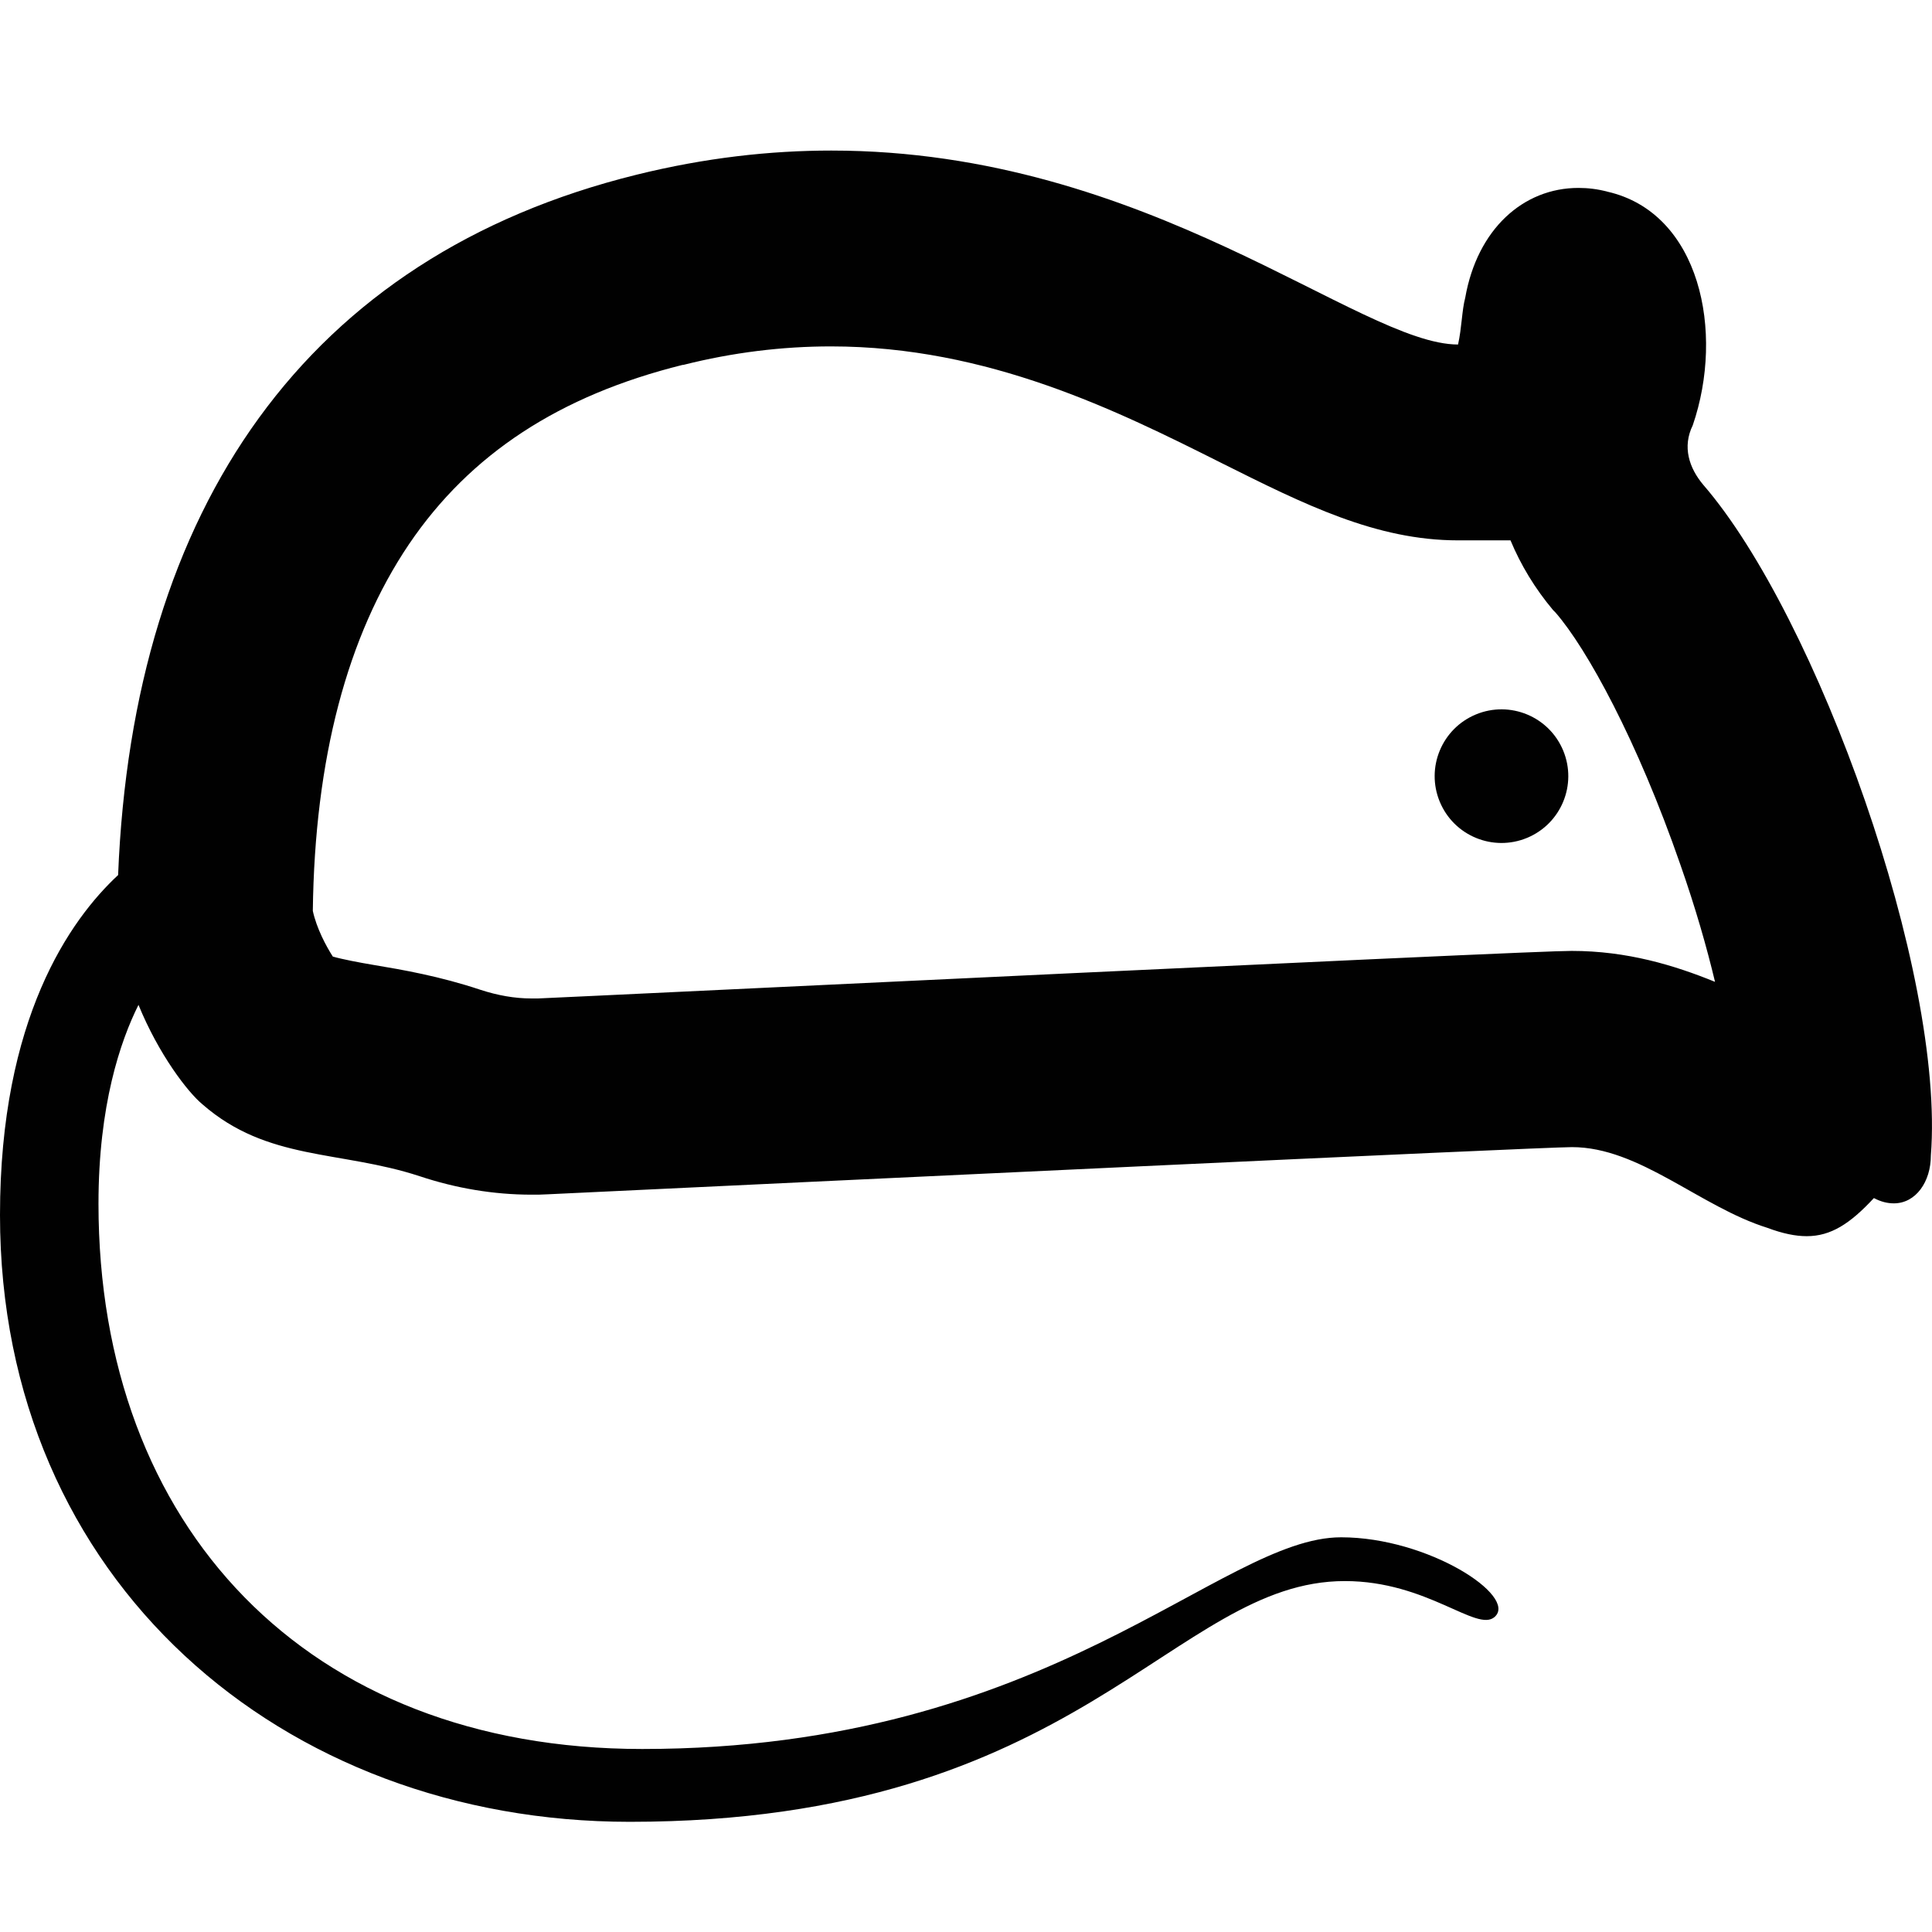 <?xml version="1.0" encoding="utf-8"?>
<!-- Generator: Adobe Illustrator 22.0.1, SVG Export Plug-In . SVG Version: 6.00 Build 0)  -->
<svg version="1.1" id="Layer_2" xmlns="http://www.w3.org/2000/svg" xmlns:xlink="http://www.w3.org/1999/xlink" x="0px" y="0px"
	 viewBox="0 0 512 512" style="enable-background:new 0 0 512 512;" xml:space="preserve">
<style type="text/css">
	.st0{fill:#010101;}
</style>
<g>
	<path class="st0" d="M451.4,128.5c-3.8-4.5-5.6-10.1-2.8-15.8c8.5-24.8,1.9-56.3-22.6-61.9c-2.6-0.7-5.2-1-7.7-1
		c-14.6,0-26.8,10.9-30,29.1c-0.9,3.4-0.9,7.9-1.9,12.4c-26.1,0-82-51.4-166.1-51.4c-16.2,0-33.4,1.9-51.6,6.4
		C81.2,67.9,35.2,134.6,31.3,231.9C18.6,243.7,0,269.9,0,322c0,97,74.9,160.8,166.9,160.8c119.6,0,143.8-63.8,189.5-63.8
		c21.9,0,35,13.7,39.7,9.5c6.2-5.5-17.6-21.1-40.7-21.1c-32.2,0-76.9,56.1-185.2,56.1c-89,0-144.1-59.1-144.1-144.5
		c0-26.1,5.8-43.1,10.6-52.7c5.4,13.2,13.1,23.2,17,26.4c17.2,15,36.4,12.1,57.5,19c9.6,3.2,19.6,4.9,29.7,4.9c1.4,0,2.8,0,4.3-0.1
		c65.4-3.1,262.7-12.5,271.4-12.5c17.9,0,33.9,15.8,51.8,21.4c4,1.5,7.4,2.2,10.4,2.2c6.4,0,11.5-3.3,17.8-10.1
		c1.9,1,3.6,1.4,5.3,1.4c5.8,0,9.8-5.7,9.8-12.7C515.5,257.8,481.5,163.3,451.4,128.5z M416.5,252c-5.8,0-51,2-258.8,11.9l-15.1,0.7
		c-0.6,0-1.2,0-1.8,0c-4.4,0-8.9-0.8-13.5-2.3c-10.8-3.6-20.6-5.3-28.4-6.6c-3.6-0.6-8.3-1.5-10.7-2.2c-1.8-2.8-4.3-7.5-5.3-12.1
		c0.5-40.3,9.1-72.9,25.5-97.2c16.2-23.9,39.9-39.4,72.5-47.5l0.1,0l0.1,0c13.1-3.3,26.2-4.9,39.1-4.9c41.7,0,76,17.1,103.5,30.9
		c22,11,41,20.5,62.7,20.5h13.9c2.7,6.5,6.5,12.8,11.3,18.5l0.3,0.3l0.3,0.3c8.3,9.5,21.7,33.9,33.1,66.8c4,11.4,7,21.9,9.2,31.1
		C443.7,255.8,431.2,252,416.5,252z"/>
	
		<ellipse transform="matrix(0.924 -0.383 0.383 0.924 -48.481 167.888)" class="st0" cx="397.8" cy="205.8" rx="17.7" ry="17.7"/>
</g>
</svg>
